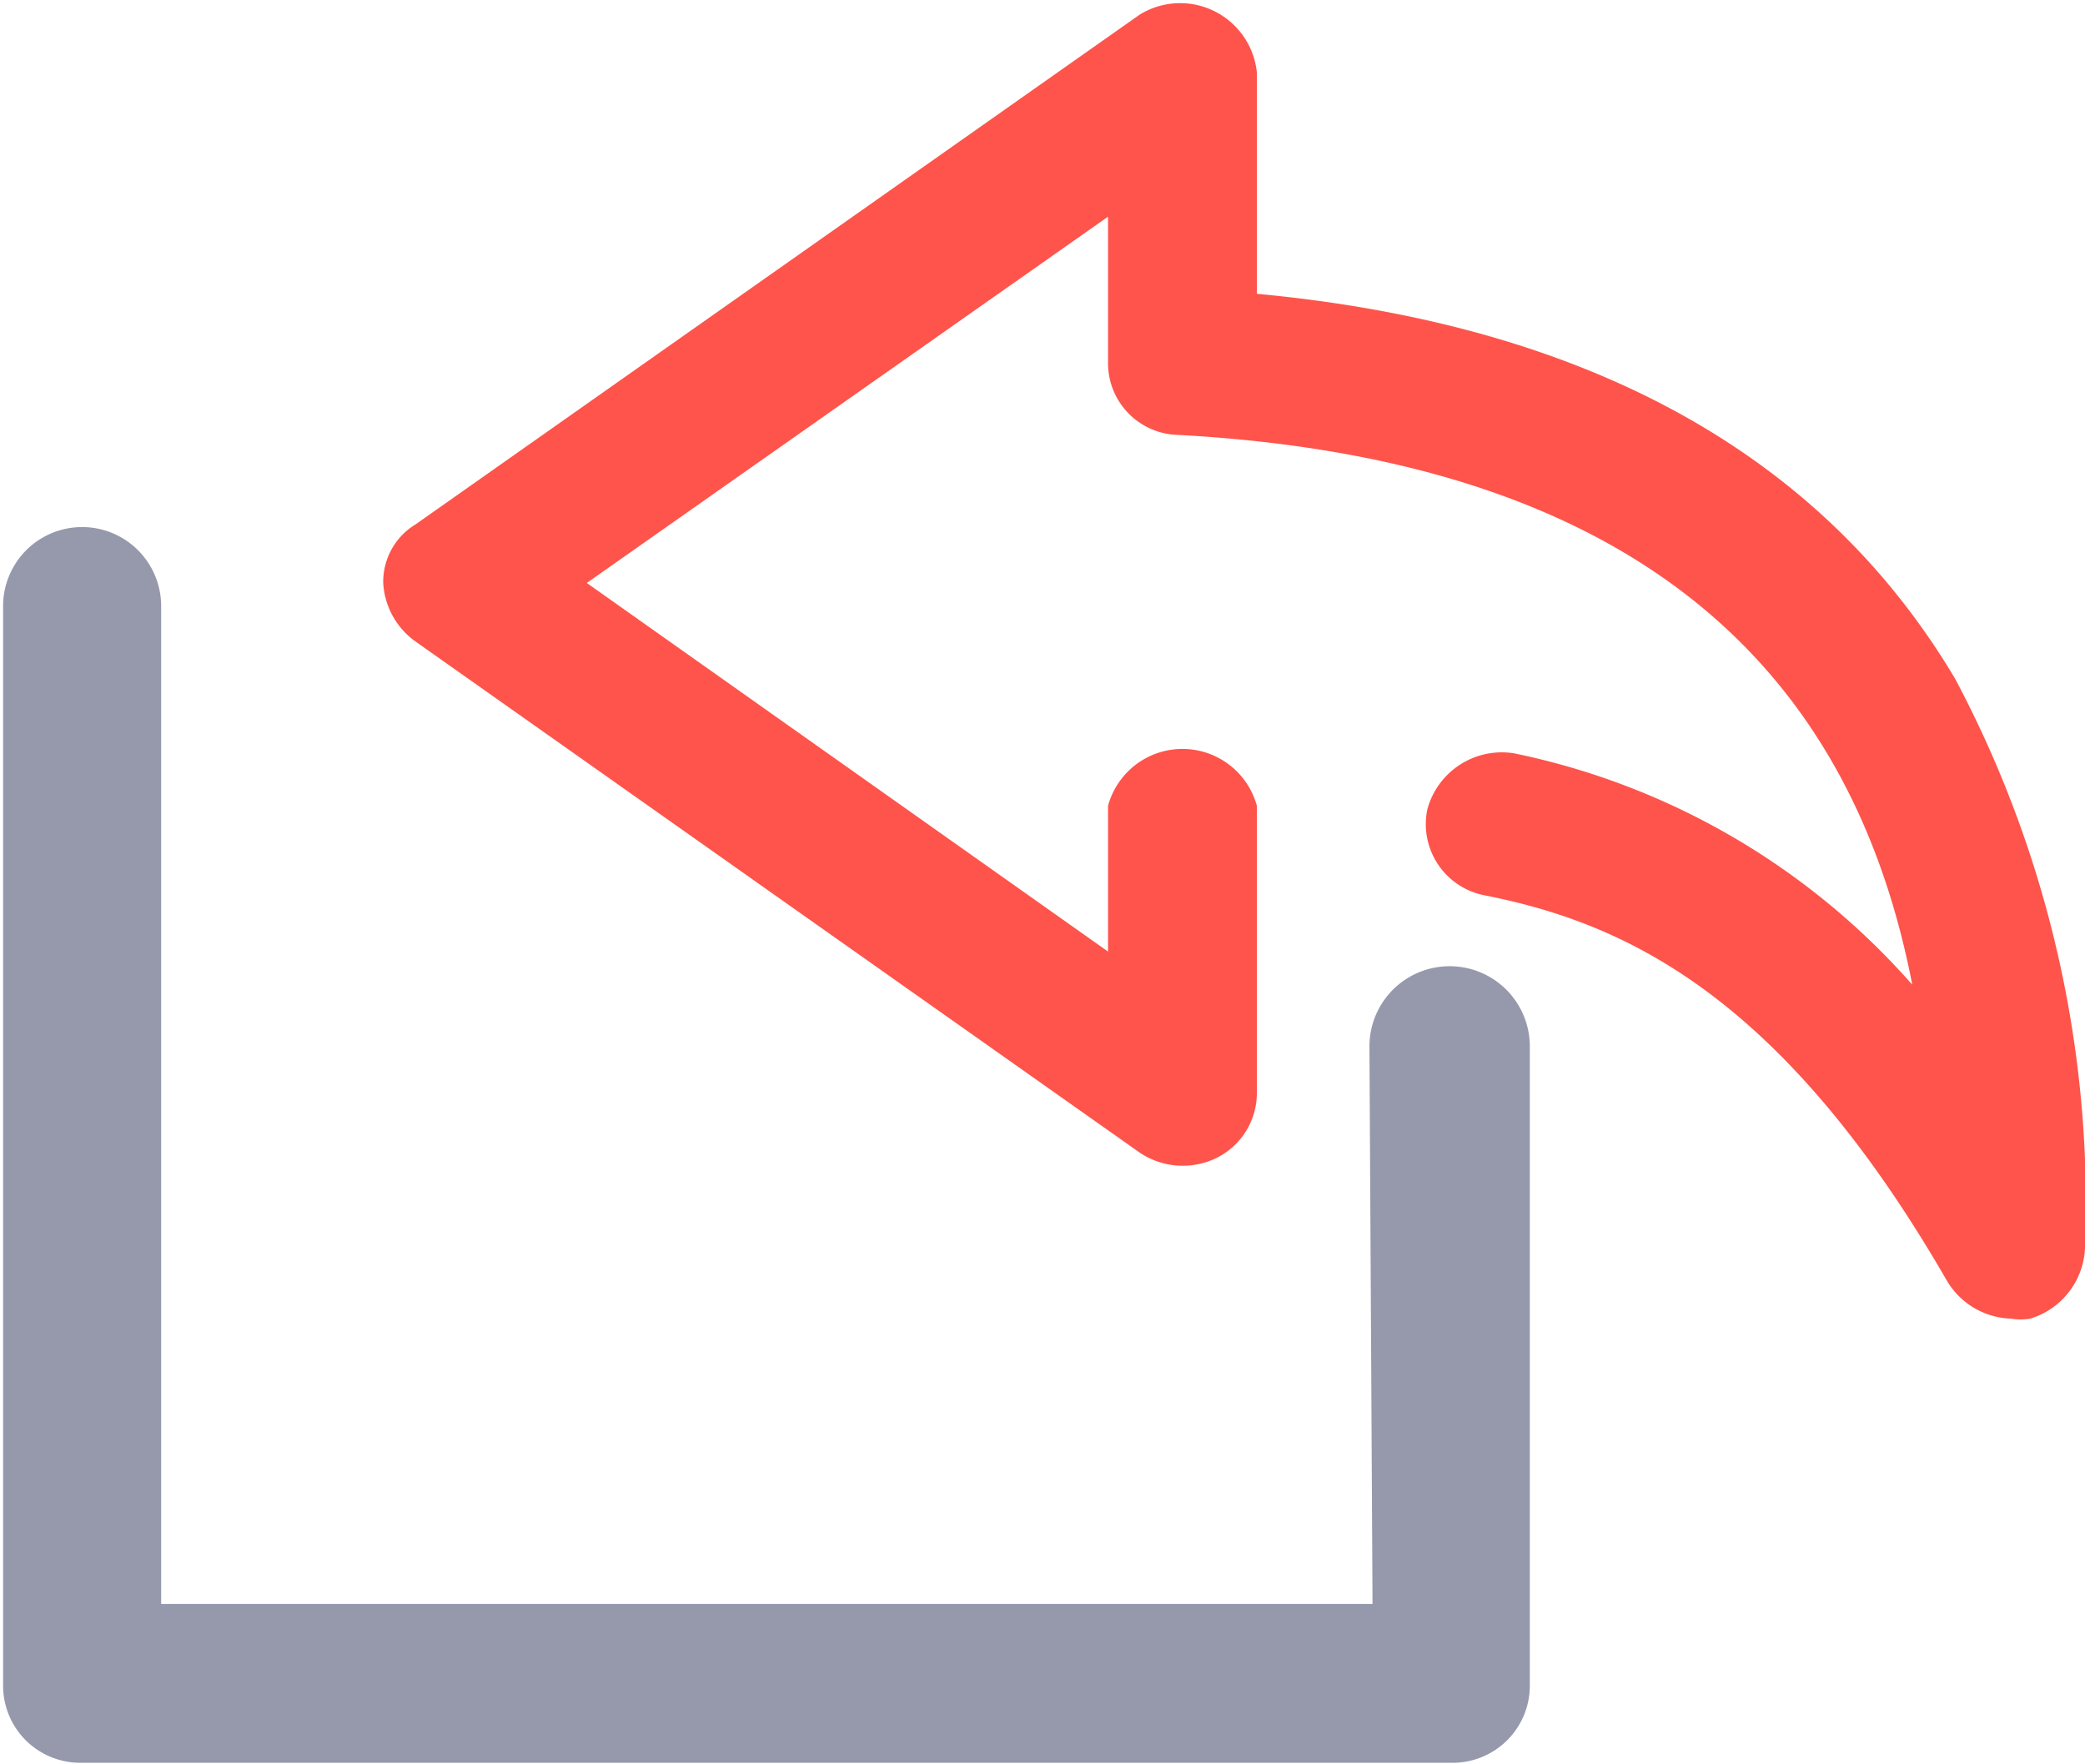 <svg id="Layer_1" data-name="Layer 1" xmlns="http://www.w3.org/2000/svg" viewBox="0 0 27.04 22.88"><defs><style>.cls-1{fill:#9699ab;}.cls-2{fill:#fe544b;}</style></defs><title>autoresponder</title><path class="cls-1" d="M18.76,20.8H3.05V7.86A1,1,0,1,0,1,7.86v14a1,1,0,0,0,1,1H19.8a1,1,0,0,0,1-1V13.57a1,1,0,1,0-2.08,0Z" transform="translate(-0.96 0)"/><path class="cls-2" d="M17.26.94V3.81c4.28.4,7.33,2.08,9.06,5A14.5,14.5,0,0,1,28,16.18a1,1,0,0,1-.71.92.74.74,0,0,1-.25,0,1,1,0,0,1-.83-.49c-2.17-3.76-4.23-4.65-6-5a.94.94,0,0,1-.74-1.11,1,1,0,0,1,1.13-.73,9.4,9.4,0,0,1,5.16,3C25.09,9.32,22.86,6,16.24,5.64a.93.93,0,0,1-.91-.94V2.81L8.57,7.56l6.76,4.78V10.45a1,1,0,0,1,1.93,0v3.73a.94.94,0,0,1-.53.84,1,1,0,0,1-1-.08L6.35,8.32a1,1,0,0,1-.42-.76.87.87,0,0,1,.42-.76L15.74.19a1,1,0,0,1,1.52.75Z" transform="translate(-0.96 0)"/></svg>
